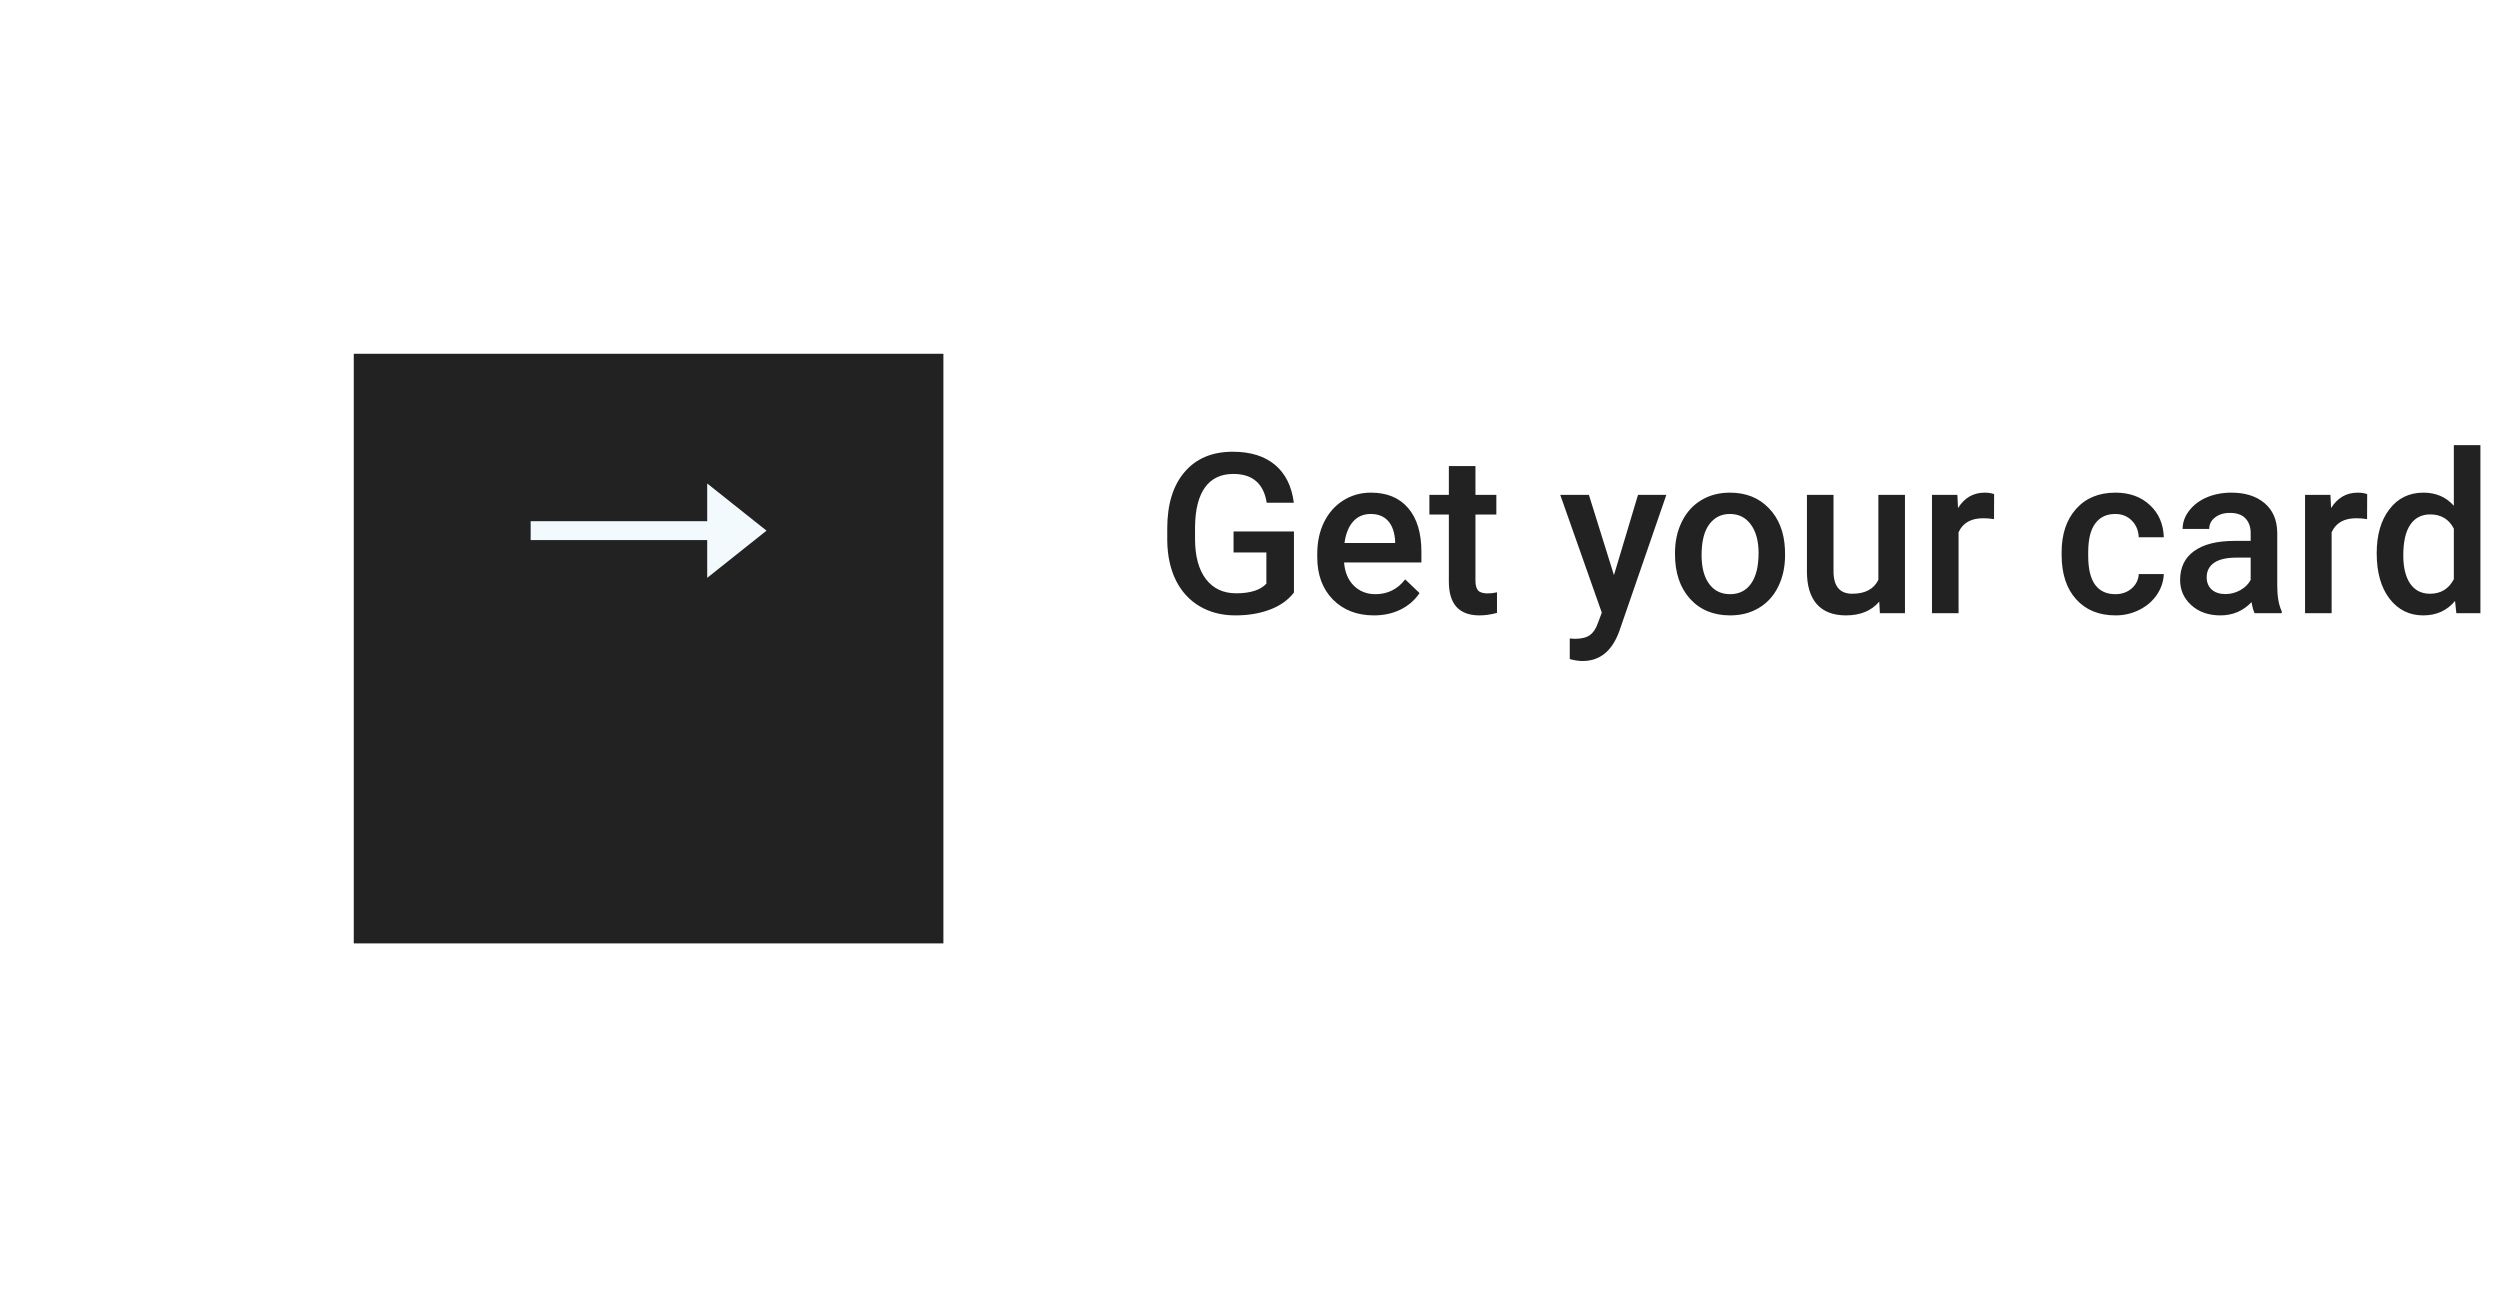 <svg width="212" height="110" viewBox="0 0 212 110" fill="none" xmlns="http://www.w3.org/2000/svg">
<path d="M109.727 50.247C109.238 50.884 108.561 51.366 107.695 51.694C106.829 52.022 105.846 52.185 104.745 52.185C103.613 52.185 102.611 51.929 101.739 51.416C100.867 50.902 100.193 50.169 99.716 49.217C99.246 48.258 99.002 47.142 98.983 45.868V44.81C98.983 42.769 99.472 41.176 100.449 40.032C101.426 38.882 102.79 38.307 104.541 38.307C106.043 38.307 107.237 38.678 108.122 39.42C109.006 40.162 109.538 41.232 109.717 42.63H107.417C107.157 41.003 106.214 40.19 104.587 40.19C103.535 40.19 102.735 40.57 102.184 41.331C101.64 42.086 101.358 43.196 101.34 44.662V45.701C101.34 47.16 101.646 48.295 102.258 49.105C102.877 49.91 103.733 50.312 104.828 50.312C106.028 50.312 106.882 50.039 107.389 49.495V46.851H104.605V45.07H109.727V50.247ZM116.508 52.185C115.08 52.185 113.92 51.737 113.029 50.84C112.145 49.937 111.703 48.737 111.703 47.241V46.962C111.703 45.96 111.894 45.067 112.278 44.281C112.667 43.49 113.212 42.874 113.911 42.435C114.61 41.996 115.389 41.776 116.249 41.776C117.615 41.776 118.67 42.212 119.412 43.084C120.16 43.956 120.535 45.19 120.535 46.786V47.695H113.976C114.044 48.524 114.319 49.18 114.801 49.662C115.29 50.145 115.902 50.386 116.638 50.386C117.671 50.386 118.512 49.968 119.162 49.133L120.377 50.293C119.975 50.893 119.437 51.36 118.763 51.694C118.095 52.022 117.343 52.185 116.508 52.185ZM116.239 43.585C115.621 43.585 115.12 43.802 114.736 44.235C114.359 44.668 114.118 45.271 114.013 46.044H118.308V45.877C118.259 45.122 118.058 44.553 117.705 44.17C117.353 43.78 116.864 43.585 116.239 43.585ZM125.118 39.522V41.962H126.89V43.632H125.118V49.235C125.118 49.619 125.192 49.897 125.34 50.07C125.495 50.237 125.767 50.321 126.157 50.321C126.417 50.321 126.679 50.29 126.945 50.228V51.972C126.432 52.114 125.937 52.185 125.461 52.185C123.729 52.185 122.863 51.23 122.863 49.319V43.632H121.212V41.962H122.863V39.522H125.118ZM136.863 48.772L138.904 41.962H141.307L137.317 53.522C136.705 55.21 135.666 56.054 134.2 56.054C133.872 56.054 133.511 55.998 133.115 55.887V54.143L133.542 54.171C134.111 54.171 134.537 54.066 134.822 53.855C135.112 53.651 135.341 53.305 135.508 52.816L135.833 51.954L132.308 41.962H134.738L136.863 48.772ZM142.04 46.888C142.04 45.905 142.234 45.02 142.624 44.235C143.014 43.443 143.561 42.837 144.266 42.416C144.971 41.99 145.781 41.776 146.697 41.776C148.051 41.776 149.149 42.212 149.99 43.084C150.838 43.956 151.295 45.113 151.363 46.554L151.373 47.083C151.373 48.073 151.181 48.957 150.797 49.736C150.42 50.516 149.876 51.119 149.165 51.545C148.459 51.972 147.643 52.185 146.715 52.185C145.299 52.185 144.164 51.715 143.311 50.775C142.463 49.829 142.04 48.571 142.04 46.999V46.888ZM144.294 47.083C144.294 48.116 144.507 48.926 144.934 49.514C145.361 50.095 145.955 50.386 146.715 50.386C147.476 50.386 148.067 50.089 148.487 49.495C148.914 48.901 149.127 48.032 149.127 46.888C149.127 45.874 148.908 45.07 148.469 44.476C148.036 43.882 147.445 43.585 146.697 43.585C145.961 43.585 145.376 43.879 144.943 44.467C144.51 45.048 144.294 45.92 144.294 47.083ZM159.36 51.017C158.699 51.796 157.758 52.185 156.54 52.185C155.451 52.185 154.626 51.867 154.063 51.23C153.506 50.593 153.228 49.671 153.228 48.465V41.962H155.482V48.438C155.482 49.712 156.011 50.349 157.069 50.349C158.164 50.349 158.903 49.956 159.286 49.17V41.962H161.541V52H159.416L159.36 51.017ZM169.092 44.022C168.795 43.972 168.489 43.947 168.174 43.947C167.141 43.947 166.445 44.343 166.086 45.135V52H163.832V41.962H165.984L166.04 43.084C166.584 42.212 167.339 41.776 168.304 41.776C168.625 41.776 168.891 41.82 169.102 41.906L169.092 44.022ZM179.372 50.386C179.934 50.386 180.401 50.222 180.772 49.894C181.144 49.566 181.341 49.161 181.366 48.679H183.491C183.466 49.303 183.271 49.888 182.906 50.432C182.541 50.97 182.047 51.397 181.422 51.712C180.797 52.028 180.123 52.185 179.399 52.185C177.995 52.185 176.882 51.731 176.06 50.822C175.237 49.913 174.826 48.657 174.826 47.055V46.823C174.826 45.296 175.234 44.074 176.05 43.159C176.867 42.237 177.98 41.776 179.39 41.776C180.584 41.776 181.555 42.126 182.303 42.825C183.058 43.517 183.454 44.43 183.491 45.562H181.366C181.341 44.986 181.144 44.513 180.772 44.142C180.408 43.771 179.941 43.585 179.372 43.585C178.642 43.585 178.079 43.851 177.683 44.383C177.287 44.909 177.086 45.71 177.08 46.786V47.148C177.08 48.236 177.275 49.05 177.665 49.588C178.06 50.12 178.629 50.386 179.372 50.386ZM191.191 52C191.092 51.808 191.005 51.496 190.931 51.063C190.214 51.811 189.335 52.185 188.296 52.185C187.288 52.185 186.466 51.898 185.829 51.323C185.192 50.748 184.873 50.036 184.873 49.189C184.873 48.119 185.269 47.3 186.061 46.73C186.858 46.155 187.996 45.868 189.475 45.868H190.857V45.209C190.857 44.69 190.712 44.275 190.421 43.966C190.13 43.65 189.688 43.493 189.094 43.493C188.581 43.493 188.16 43.623 187.833 43.882C187.505 44.136 187.341 44.461 187.341 44.856H185.086C185.086 44.306 185.269 43.793 185.634 43.316C185.999 42.834 186.493 42.457 187.118 42.185C187.749 41.912 188.451 41.776 189.224 41.776C190.399 41.776 191.336 42.073 192.035 42.667C192.734 43.255 193.093 44.083 193.111 45.153V49.681C193.111 50.584 193.238 51.304 193.492 51.842V52H191.191ZM188.714 50.377C189.159 50.377 189.577 50.268 189.966 50.052C190.362 49.835 190.659 49.545 190.857 49.18V47.287H189.642C188.807 47.287 188.179 47.432 187.758 47.723C187.338 48.014 187.127 48.425 187.127 48.957C187.127 49.39 187.27 49.736 187.554 49.996C187.845 50.25 188.231 50.377 188.714 50.377ZM200.728 44.022C200.431 43.972 200.125 43.947 199.81 43.947C198.777 43.947 198.081 44.343 197.722 45.135V52H195.468V41.962H197.62L197.676 43.084C198.22 42.212 198.975 41.776 199.939 41.776C200.261 41.776 200.527 41.82 200.737 41.906L200.728 44.022ZM201.544 46.907C201.544 45.361 201.903 44.12 202.621 43.187C203.338 42.246 204.3 41.776 205.506 41.776C206.57 41.776 207.429 42.148 208.085 42.89V37.75H210.339V52H208.298L208.187 50.961C207.513 51.777 206.613 52.185 205.487 52.185C204.312 52.185 203.36 51.712 202.63 50.766C201.906 49.82 201.544 48.533 201.544 46.907ZM203.799 47.102C203.799 48.122 203.994 48.92 204.383 49.495C204.779 50.064 205.339 50.349 206.062 50.349C206.984 50.349 207.658 49.937 208.085 49.115V44.829C207.671 44.025 207.003 43.623 206.081 43.623C205.351 43.623 204.788 43.913 204.393 44.495C203.997 45.07 203.799 45.939 203.799 47.102Z" fill="#222223"/>
<g filter="url(#filter0_d_102_417)">
<rect x="30" y="20" width="50" height="50" fill="#222223"/>
</g>
<path d="M65 45L59.971 41L59.971 44.2L45 44.2L45 45.8L59.971 45.8L59.971 49L65 45Z" fill="#F3FAFE"/>
<defs>
<filter id="filter0_d_102_417" x="0" y="0" width="110" height="110" filterUnits="userSpaceOnUse" color-interpolation-filters="sRGB">
<feFlood flood-opacity="0" result="BackgroundImageFix"/>
<feColorMatrix in="SourceAlpha" type="matrix" values="0 0 0 0 0 0 0 0 0 0 0 0 0 0 0 0 0 0 127 0" result="hardAlpha"/>
<feOffset dy="10"/>
<feGaussianBlur stdDeviation="15"/>
<feColorMatrix type="matrix" values="0 0 0 0 0.808 0 0 0 0 0.808 0 0 0 0 0.808 0 0 0 0.6 0"/>
<feBlend mode="normal" in2="BackgroundImageFix" result="effect1_dropShadow_102_417"/>
<feBlend mode="normal" in="SourceGraphic" in2="effect1_dropShadow_102_417" result="shape"/>
</filter>
</defs>
</svg>
